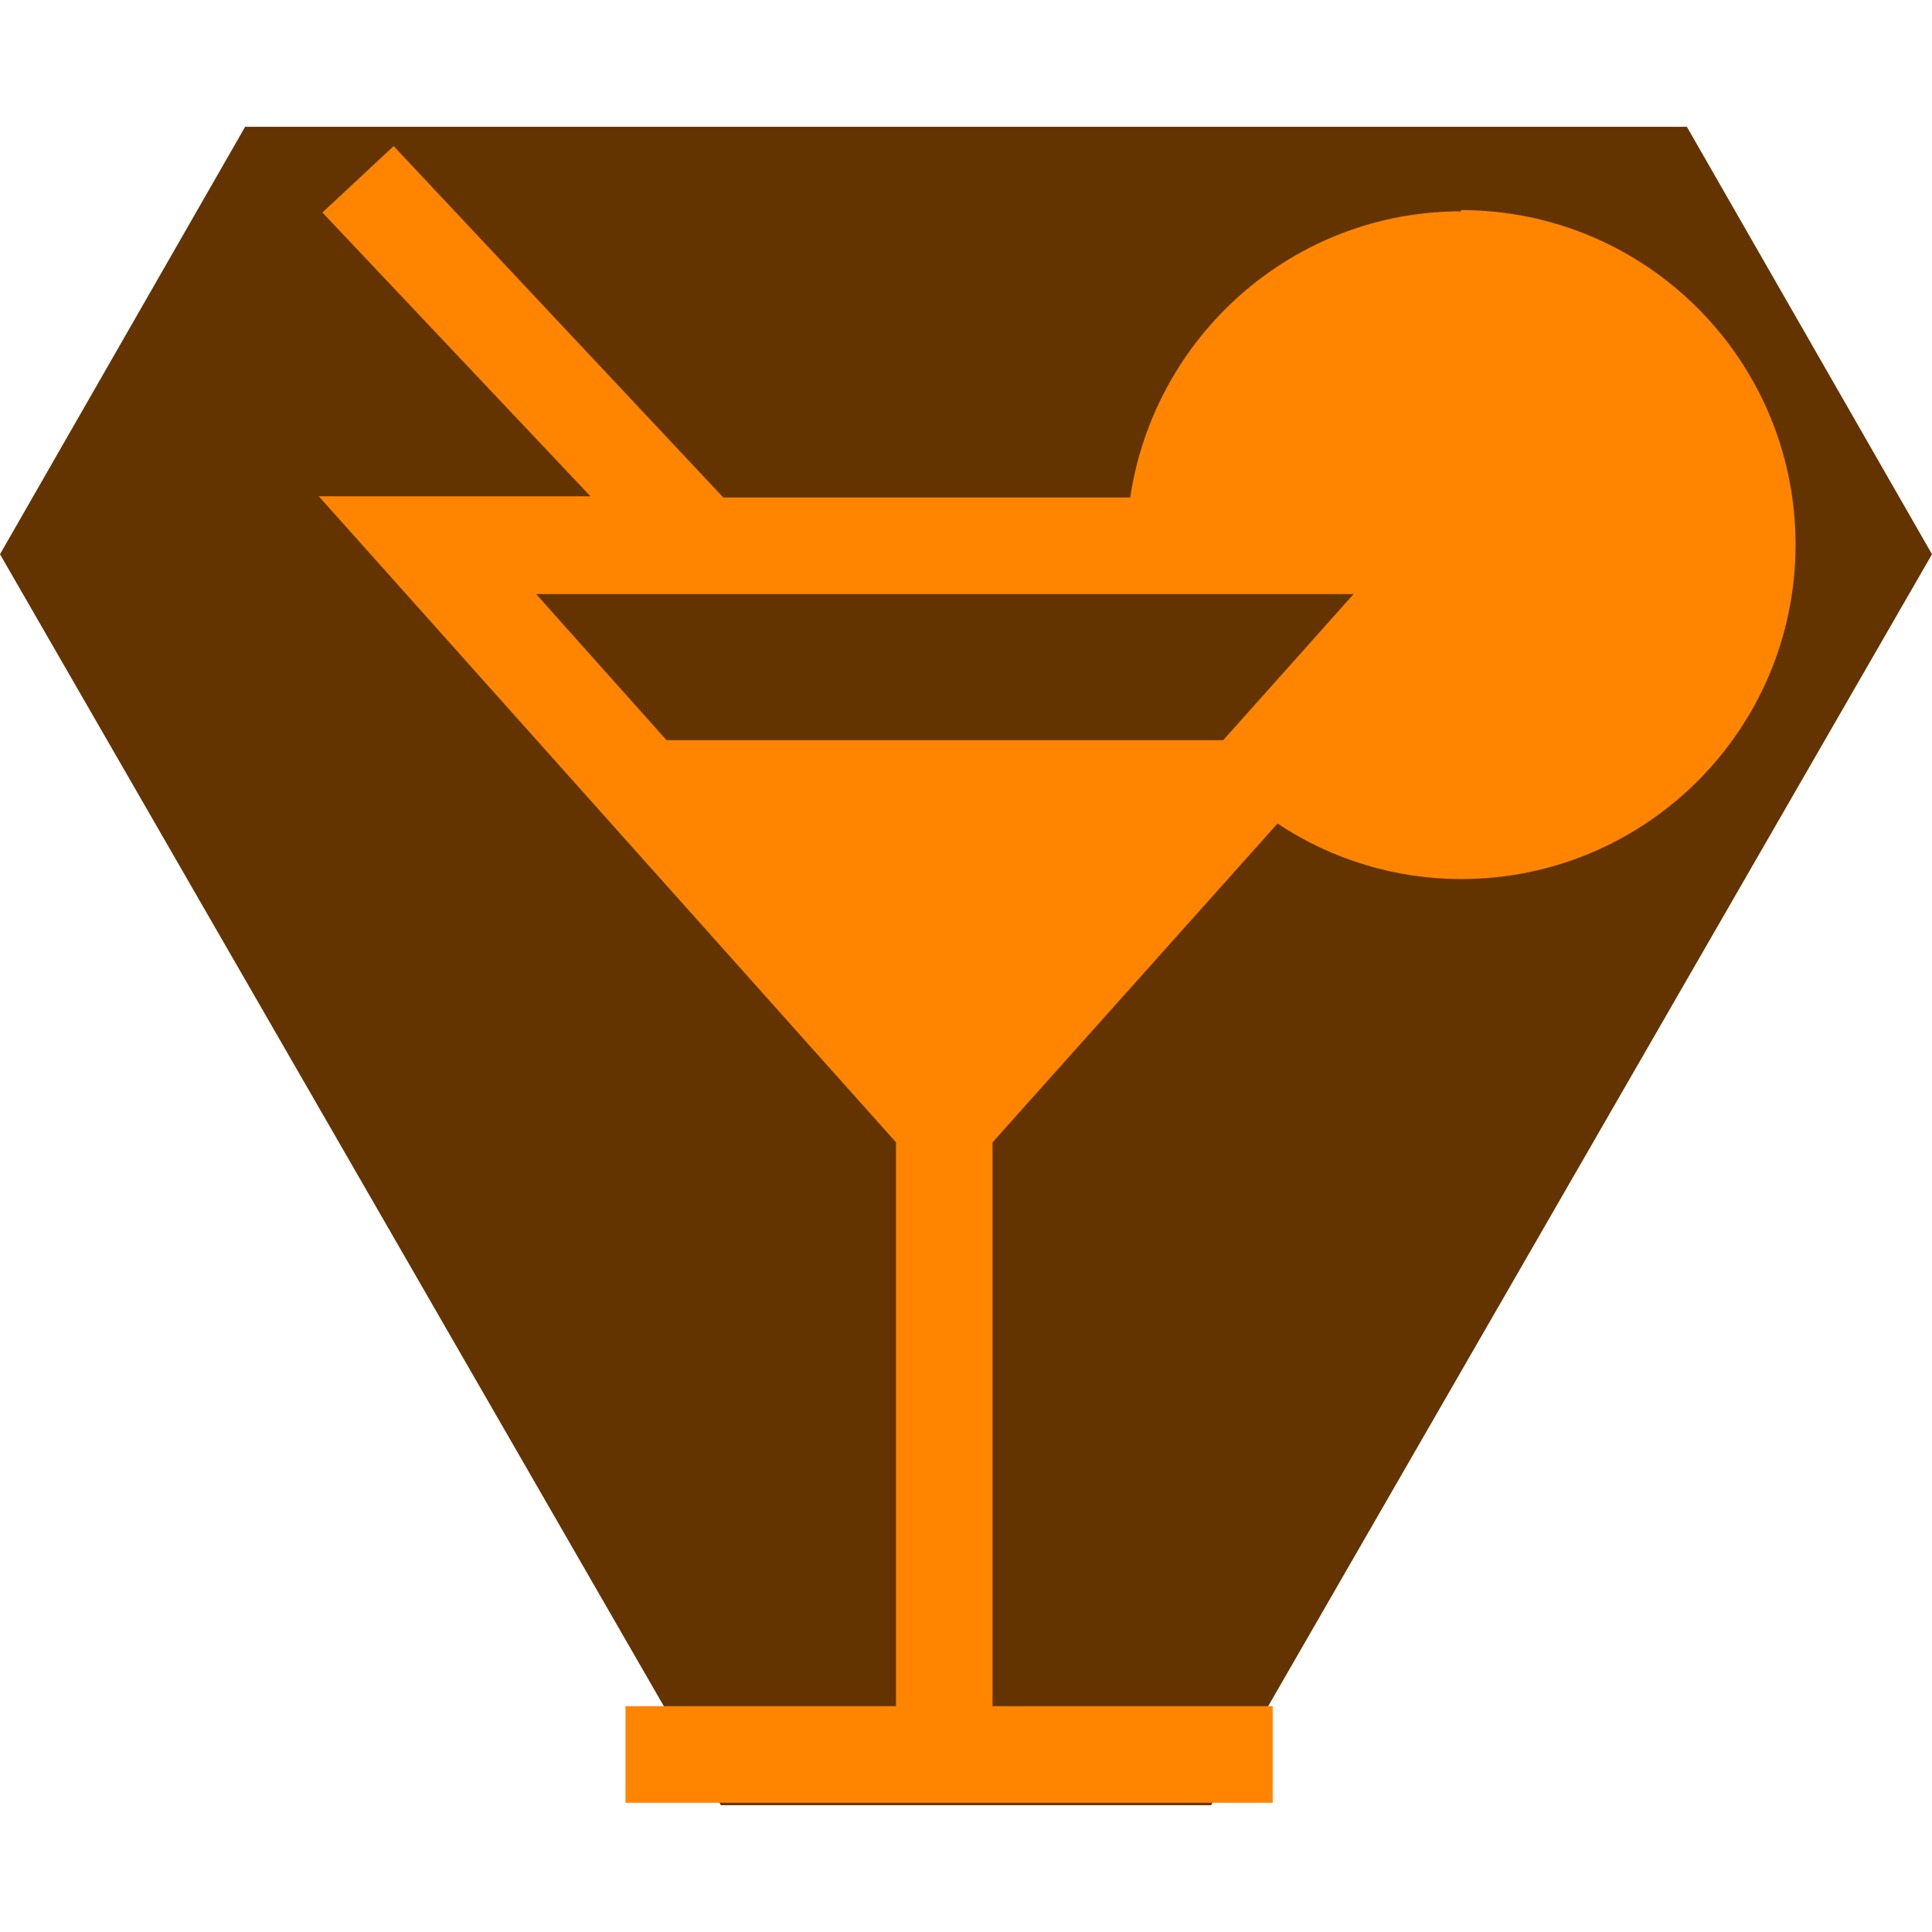 <?xml version="1.0" encoding="UTF-8"?>
<svg id="d" data-name="Markers" xmlns="http://www.w3.org/2000/svg" viewBox="0 0 16 16">
  <defs>
    <style>
      .g {
        fill: #633400;
      }

      .h {
        fill: #ff8500;
      }
    </style>
  </defs>
  <polygon class="g" points="16 4.59 10.03 14.95 5.97 14.95 0 4.59 2.03 1.05 13.97 1.05 16 4.59"/>
  <path class="h" d="M12.1,1.75c-1.39,0-2.54,1.03-2.74,2.37h-3.37L3.26,1.21l-.59.55,2.22,2.35h-2.25l4.78,5.35v4.67h-2.24v.8h5.36v-.8h-2.32v-4.67l2.36-2.64c.45.3.98.46,1.52.46,1.53,0,2.77-1.24,2.77-2.77s-1.24-2.77-2.77-2.77ZM10.13,6.13h-4.61l-1.08-1.21h6.77l-1.08,1.21Z"/>
</svg>